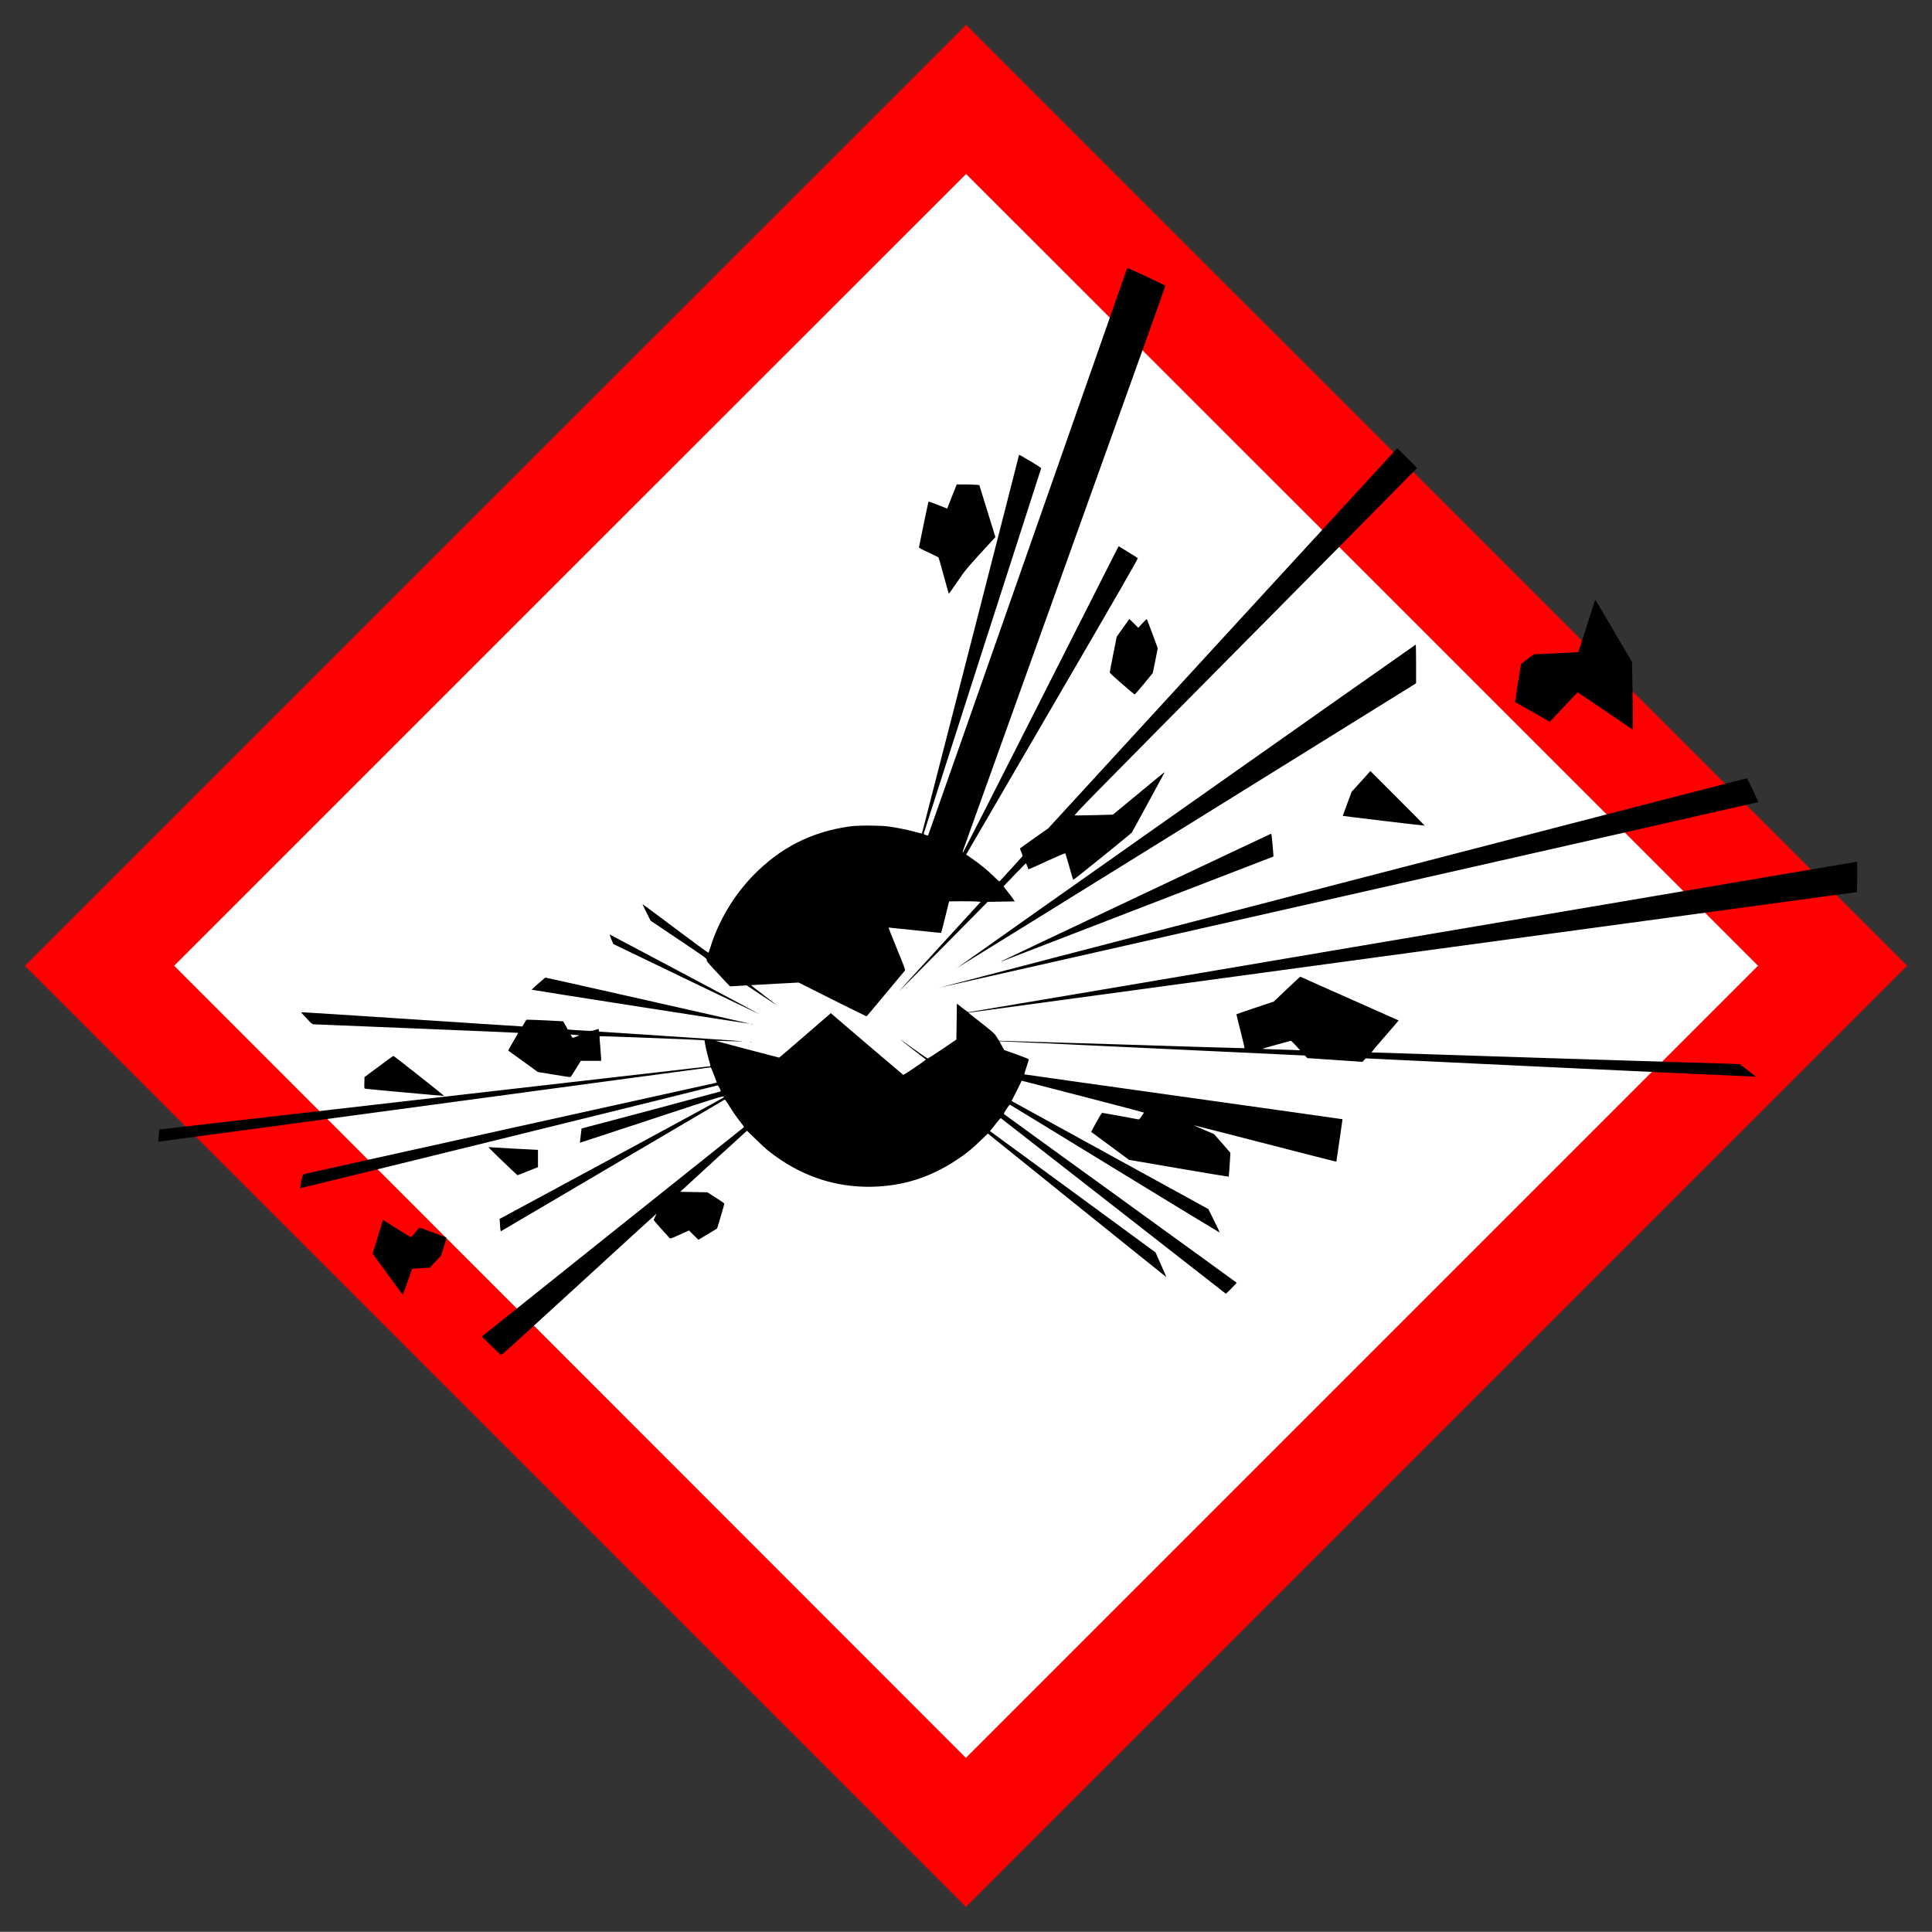 <?xml version="1.0" encoding="UTF-8" standalone="no"?>
<!-- Created with Inkscape (http://www.inkscape.org/) -->

<svg
   version="1.0"
   width="775.605"
   height="775.542"
   viewBox="0 0 581.704 581.657"
   id="svg8"
   sodipodi:docname="explosives2.svg"
   inkscape:version="1.1 (c68e22c387, 2021-05-23)"
   inkscape:export-filename="/media/juhele/data_2TB/_GRAFIKA/GHS hazard symbols/GHS01_explosive_substances.png"
   inkscape:export-xdpi="99.027519"
   inkscape:export-ydpi="99.027519"
   xmlns:inkscape="http://www.inkscape.org/namespaces/inkscape"
   xmlns:sodipodi="http://sodipodi.sourceforge.net/DTD/sodipodi-0.dtd"
   xmlns="http://www.w3.org/2000/svg"
   xmlns:svg="http://www.w3.org/2000/svg"
   xmlns:rdf="http://www.w3.org/1999/02/22-rdf-syntax-ns#"
   xmlns:cc="http://creativecommons.org/ns#"
   xmlns:dc="http://purl.org/dc/elements/1.1/">
  <rect x="0" y="0" width="581.704" height="581.657" fill="#333333" stroke="none"/>
  <title
     id="title821">Globally Harmonized System of Classification and Labelling of Chemicals (GHS) pictogram for explosive substances</title>
  <defs
     id="defs12" />
  <sodipodi:namedview
     pagecolor="#ffffff"
     bordercolor="#666666"
     borderopacity="1"
     objecttolerance="10"
     gridtolerance="10"
     guidetolerance="10"
     inkscape:pageopacity="0"
     inkscape:pageshadow="2"
     inkscape:window-width="1920"
     inkscape:window-height="1017"
     id="namedview10"
     showgrid="false"
     units="px"
     fit-margin-top="10"
     fit-margin-left="10"
     fit-margin-bottom="10"
     fit-margin-right="10"
     inkscape:zoom="0.61139896"
     inkscape:cx="505.39831"
     inkscape:cy="237.97882"
     inkscape:window-x="1912"
     inkscape:window-y="-8"
     inkscape:window-maximized="1"
     inkscape:current-layer="svg8"
     inkscape:pagecheckerboard="0" />
  <path
     d="M 26.801,290.828 290.83,554.857 554.903,290.784 C 466.85,202.832 378.972,114.706 290.874,26.8 Z"
     style="fill:#ffffff;stroke:none"
     id="path2"
     inkscape:connector-curvature="0" />
  <path
     d="M 149.159,149.169 7.5,290.828 149.169,432.497 290.828,574.157 432.516,432.469 574.204,290.781 432.563,149.141 C 354.666,71.243 290.904,7.5 290.876,7.5 c -0.028,0 -63.8,63.752 -141.716,141.669 z M 410.122,171.582 529.321,290.781 410.065,410.037 290.819,529.283 171.629,410.027 52.439,290.772 171.639,171.572 C 237.196,106.015 290.847,52.383 290.876,52.383 c 0.028,0 53.689,53.642 119.246,119.199 z"
     style="fill:#ff0000;stroke:none"
     id="path4"
     inkscape:connector-curvature="0" />
  <path
     d="m 339.517,80.754 c -0.104,0.013 -0.177,0.124 -0.261,0.336 -0.071,0.212 -13.535,38.592 -29.92,85.322 -16.385,46.729 -29.827,85.027 -29.883,85.098 -0.169,0.169 -1.357,-0.259 -1.343,-0.485 0.013,-0.155 35.015,-109.06 35.367,-110.019 0.042,-0.113 -1.005,-0.82 -3.134,-2.089 -3.173,-1.889 -3.544,-2.091 -3.544,-1.865 0,0.197 -29.155,113.842 -29.212,113.899 -0.028,0.042 -0.823,-0.143 -1.753,-0.41 -2.228,-0.635 -6.015,-1.406 -8.469,-1.716 -2.75,-0.338 -9.009,-0.353 -11.491,0 -11.591,1.622 -20.982,6.416 -29.174,14.848 -5.753,5.922 -10.334,13.603 -12.759,21.414 -0.296,0.931 -0.578,1.734 -0.634,1.791 -0.056,0.056 -4.509,-3.2 -9.924,-7.275 -5.415,-4.075 -9.896,-7.392 -9.924,-7.35 -0.028,0.028 0.517,1.146 1.194,2.5 l 1.231,2.462 8.506,5.708 c 8.221,5.513 8.465,5.714 8.394,6.081 -0.071,0.353 0.205,0.694 2.574,3.246 1.452,1.579 3.051,3.284 3.544,3.805 l 0.933,0.933 2.5,-0.149 2.5,-0.149 4.701,3.134 c 2.58,1.706 4.53,2.958 4.29,2.761 -0.226,-0.197 -2.097,-1.634 -4.141,-3.171 -2.03,-1.523 -3.606,-2.784 -3.507,-2.798 0.099,-0.013 3.36,-0.199 7.238,-0.41 l 7.051,-0.373 10.148,5.111 c 5.612,2.792 10.254,5.074 10.297,5.074 0.042,0 2.592,-3.039 5.708,-6.79 3.116,-3.737 5.759,-6.901 5.857,-7.014 0.155,-0.183 -0.253,-1.25 -2.425,-6.566 -1.424,-3.483 -2.565,-6.351 -2.537,-6.38 0.028,-0.013 3.58,0.355 7.909,0.821 4.329,0.465 7.89,0.826 7.946,0.783 0.042,-0.056 0.611,-2.209 1.231,-4.775 l 1.157,-4.701 3.507,-0.037 c 1.932,-0.013 4.047,0.018 4.738,0.075 l 1.268,0.112 -12.013,13.132 c -6.627,7.205 -12.156,13.27 -12.311,13.468 -0.536,0.635 4.24,-4.151 15.408,-15.445 l 11.006,-11.155 4.104,-0.075 4.066,-0.075 -0.709,-1.045 c -0.409,-0.578 -1.18,-1.59 -1.716,-2.238 -0.536,-0.649 -0.947,-1.212 -0.933,-1.268 0.028,-0.056 1.562,-1.655 3.395,-3.544 l 3.32,-3.395 0.373,0.783 c 0.197,0.451 0.336,0.862 0.336,0.933 0,0.226 0.185,0.155 5.783,-2.425 2.891,-1.325 5.316,-2.346 5.372,-2.276 0.056,0.056 0.588,1.863 1.194,3.992 0.592,2.129 1.137,3.935 1.194,3.992 0.099,0.113 17.153,-13.659 17.646,-14.251 0.113,-0.155 2.233,-4.012 4.701,-8.581 2.468,-4.583 4.653,-8.578 4.85,-8.916 0.197,-0.338 0.285,-0.625 0.187,-0.597 -0.085,0.028 -3.595,2.934 -7.797,6.417 l -7.648,6.305 -5.484,0.149 c -3.032,0.071 -5.729,0.103 -5.969,0.075 -0.409,-0.042 2.622,-3.127 51.297,-52.267 28.441,-28.709 51.745,-52.248 51.745,-52.305 0,-0.056 -1.349,-1.438 -2.985,-3.059 -2.792,-2.792 -2.983,-2.926 -3.208,-2.686 -0.127,0.127 -23.786,25.884 -52.566,57.229 l -52.305,57.005 -4.141,2.91 c -2.27,1.593 -4.206,2.975 -4.29,3.059 -0.099,0.099 0.012,0.461 0.336,1.194 0.395,0.931 0.43,1.094 0.261,1.306 -0.155,0.197 -5.597,6.198 -6.641,7.312 -0.254,0.268 -0.266,0.252 -1.492,-0.933 -2.383,-2.355 -4.637,-4.168 -7.387,-6.044 l -1.343,-0.933 25.928,-44.545 c 20.446,-35.125 25.883,-44.567 25.742,-44.694 -0.085,-0.099 -1.424,-0.935 -2.947,-1.865 l -2.798,-1.716 -0.485,0.858 c -0.254,0.479 -10.762,21.238 -23.354,46.112 -12.987,25.691 -22.943,45.216 -23.056,45.216 -0.141,0 -0.123,-0.168 0.075,-0.746 0.155,-0.395 13.911,-38.757 30.592,-85.247 16.695,-46.49 30.322,-84.565 30.293,-84.65 -0.056,-0.127 -10.195,-4.865 -11.267,-5.26 -0.042,-0.013 -0.077,-0.004 -0.112,0 z m -51.447,65.101 -1.455,3.619 -1.418,3.656 -2.761,-1.082 c -1.537,-0.606 -2.83,-1.064 -2.873,-1.007 -0.042,0.056 -0.694,3.11 -1.455,6.79 -0.747,3.68 -1.375,6.812 -1.418,6.939 -0.042,0.169 0.579,0.509 2.835,1.567 1.622,0.761 2.989,1.436 3.059,1.492 0.056,0.056 0.749,2.546 1.567,5.521 0.804,2.961 1.501,5.419 1.53,5.447 0.028,0.028 1.178,-1.611 2.574,-3.656 2.651,-3.878 2.644,-3.865 11.006,-12.946 l 0.448,-0.485 -2.425,-7.835 -2.425,-7.835 -1.045,-0.075 c -0.578,-0.056 -2.098,-0.098 -3.395,-0.112 z m 192.281,34.808 c -0.056,0 -0.144,0.167 -0.187,0.336 -0.437,1.452 -4.905,15.277 -4.962,15.333 -0.028,0.042 -3.049,0.204 -6.715,0.373 l -6.678,0.298 -1.903,1.418 c -1.043,0.804 -1.912,1.478 -1.94,1.492 -0.042,0.042 -1.819,11.411 -1.791,11.453 0.056,0.042 10.404,5.969 10.446,5.969 0.028,0 1.908,-2 4.178,-4.44 2.284,-2.439 4.173,-4.454 4.216,-4.44 0.042,0 3.779,2.545 8.319,5.633 l 8.245,5.596 0.037,-2.052 c 0.013,-1.128 0.009,-5.729 -0.075,-10.185 l -0.149,-8.096 -5.484,-9.364 c -3.018,-5.133 -5.502,-9.327 -5.559,-9.327 z m -140.312,5.708 -0.261,0.336 c -0.141,0.183 -0.986,1.403 -1.903,2.686 l -1.642,2.313 -1.045,5.223 c -0.564,2.877 -1.045,5.366 -1.045,5.521 0.013,0.197 1.198,1.312 3.693,3.47 2.03,1.748 3.721,3.171 3.805,3.171 0.071,0 1.346,-1.446 2.798,-3.208 l 2.649,-3.246 0.597,-2.91 c 0.324,-1.593 0.662,-3.265 0.746,-3.731 l 0.149,-0.858 -1.604,-4.328 c -0.874,-2.369 -1.637,-4.346 -1.679,-4.402 -0.056,-0.056 -0.652,0.535 -1.343,1.268 l -1.231,1.343 -1.343,-1.343 z m 86.217,7.723 c -0.071,0 -31.157,21.886 -69.13,48.649 -37.973,26.777 -69.046,48.695 -69.018,48.723 0.013,0.028 31.152,-19.238 69.168,-42.829 l 69.093,-42.903 v -5.857 c 0,-3.201 -0.056,-5.797 -0.112,-5.783 z m -13.654,38.053 -2.798,3.134 -2.835,3.096 -1.343,3.619 c -0.747,1.988 -1.357,3.628 -1.343,3.656 0.056,0.056 24.641,3.004 24.697,2.947 0.028,-0.013 -3.658,-3.747 -8.17,-8.245 z m 113.377,2.164 c -0.071,-0.013 -54.831,14.143 -121.696,31.487 -66.865,17.344 -121.575,31.571 -121.547,31.599 0.042,0.042 246.576,-55.802 246.675,-55.886 0.085,-0.056 -3.319,-7.172 -3.432,-7.2 z m -143.26,16.714 c -0.071,0.013 -18.293,8.596 -40.516,19.101 -22.223,10.505 -40.515,19.166 -40.628,19.251 -0.155,0.113 -0.105,0.122 0.149,0.037 0.494,-0.169 81.689,-31.496 81.703,-31.525 0.013,0 -0.092,-1.543 -0.261,-3.432 -0.169,-2.073 -0.349,-3.432 -0.448,-3.432 z m 176.165,8.469 c -0.183,0.013 -60.265,10.209 -133.56,22.645 -73.281,12.423 -133.437,22.608 -133.634,22.608 -0.24,0.013 -0.854,-0.408 -1.94,-1.268 l -1.642,-1.306 -0.075,5.41 -0.075,5.41 -4.216,2.873 c -2.327,1.565 -4.304,2.821 -4.402,2.835 -0.099,0 -1.882,-1.191 -3.955,-2.686 -5.499,-3.976 -5.581,-3.963 -0.336,0.112 1.974,1.537 3.674,2.816 3.731,2.873 0.141,0.127 -6.63,4.697 -6.827,4.626 -0.099,-0.028 -16.737,-14.205 -20.855,-17.758 l -0.933,-0.821 -7.723,6.678 c -4.244,3.68 -7.778,6.715 -7.835,6.715 -0.071,0 -4.44,-1.141 -9.7,-2.537 l -9.551,-2.537 2.686,0.075 c 1.481,0.042 3.716,0.07 4.999,0.112 2.214,0.056 -4.096,-0.416 -11.64,-0.895 -1.396,-0.099 -8.962,-0.612 -16.788,-1.119 l -14.251,-0.933 -0.037,-0.41 c -0.085,-0.479 -0.028,-0.46 -1.268,-0.037 -0.888,0.296 -1.018,0.281 -3.768,0.112 -1.551,-0.085 -3.158,-0.182 -3.581,-0.224 l -0.783,-0.112 -0.672,-1.231 -0.672,-1.194 -4.813,-0.261 c -2.651,-0.141 -5.164,-0.224 -5.559,-0.224 h -0.709 l -0.634,1.007 -0.597,1.045 -0.709,-0.075 c -0.395,-0.013 -15.153,-0.956 -32.793,-2.127 -17.64,-1.156 -32.31,-2.103 -32.606,-2.089 l -0.522,0.037 1.642,1.753 c 1.424,1.551 1.689,1.786 2.127,1.828 0.282,0.028 14.237,0.592 31.002,1.268 16.766,0.677 30.55,1.263 30.592,1.306 0.042,0.042 -0.632,1.225 -1.492,2.649 -0.846,1.41 -1.525,2.653 -1.455,2.723 0.056,0.056 2.103,1.511 4.514,3.246 l 4.365,3.171 4.813,0.783 c 2.637,0.451 4.9,0.788 4.999,0.746 0.099,-0.028 0.824,-1.137 1.642,-2.462 l 1.492,-2.425 h 3.059 3.059 v -0.522 c 0,-0.296 -0.106,-1.973 -0.261,-3.693 -0.155,-1.734 -0.266,-3.166 -0.224,-3.208 0.085,-0.085 30.451,1.081 31.226,1.194 0.367,0.056 0.448,0.1 0.448,0.41 0,0.522 0.742,3.799 1.306,5.745 0.479,1.636 0.483,1.646 0.187,1.716 -0.155,0.028 -37.52,4.31 -83.008,9.513 -45.489,5.217 -82.696,9.513 -82.71,9.513 -0.042,0.028 -0.341,3.651 -0.298,3.693 0.028,0.013 37.379,-5.03 83.008,-11.192 45.63,-6.162 83.068,-11.192 83.195,-11.192 0.155,0 0.348,0.303 0.56,0.895 0.183,0.494 0.599,1.5 0.895,2.276 0.296,0.761 0.513,1.404 0.485,1.418 -0.028,0.013 -27.956,6.199 -62.079,13.729 -34.124,7.53 -62.148,13.77 -62.303,13.841 -0.24,0.099 -0.385,0.463 -0.709,2.127 -0.226,1.1 -0.341,2.047 -0.298,2.089 0.071,0.056 125.087,-30.739 125.651,-30.965 0.085,-0.028 0.357,0.365 0.597,0.858 0.31,0.62 0.374,0.928 0.261,0.97 -0.099,0.028 -9.517,2.574 -20.967,5.633 l -20.855,5.521 -0.261,2.127 c -0.155,1.17 -0.275,2.15 -0.261,2.164 0.013,0.013 9.742,-3.168 21.601,-7.088 21.63,-7.135 21.773,-7.181 21.787,-6.603 0,0.085 -15.192,8.353 -33.763,18.392 l -33.8,18.243 0.112,1.343 c 0.056,0.733 0.093,1.569 0.149,1.865 l 0.112,0.522 33.539,-19.735 c 18.458,-10.857 33.673,-19.828 33.8,-19.885 0.183,-0.113 0.45,0.231 1.38,1.753 1.058,1.748 2.488,3.786 3.955,5.633 0.564,0.733 0.599,0.838 0.373,1.007 -0.127,0.085 -17.906,14.28 -39.508,31.525 l -39.247,31.375 2.761,2.723 c 1.537,1.495 2.909,2.765 3.022,2.835 0.169,0.099 5.417,-4.688 23.466,-21.228 12.803,-11.746 23.289,-21.316 23.317,-21.302 0.028,0.028 -0.171,0.453 -0.41,0.933 -0.24,0.465 -0.41,0.899 -0.41,0.97 0,0.099 3.873,4.479 4.775,5.41 0.24,0.24 0.366,0.205 3.059,-1.007 l 2.798,-1.268 1.418,1.418 1.418,1.38 2.798,-1.679 2.835,-1.716 1.082,-3.619 c 0.606,-2.002 1.068,-3.73 1.082,-3.843 0,-0.127 -1.065,-0.883 -2.574,-1.828 l -2.537,-1.604 -4.104,-0.075 -4.066,-0.075 10.036,-9.215 c 5.513,-5.048 10.045,-9.178 10.073,-9.178 0.013,0 1.146,1.085 2.5,2.425 1.354,1.34 3.104,2.961 3.88,3.581 9.405,7.53 20.093,11.181 31.599,10.856 9.038,-0.254 17.078,-2.806 24.735,-7.797 3.159,-2.059 5.145,-3.671 8.021,-6.491 l 1.791,-1.716 26.824,21.601 c 14.777,11.901 26.87,21.615 26.898,21.601 0.013,-0.028 -0.688,-1.7 -1.604,-3.731 l -1.642,-3.693 -24.921,-18.281 -24.921,-18.243 0.485,-0.597 c 0.268,-0.31 0.989,-1.216 1.567,-1.977 0.592,-0.747 1.137,-1.357 1.194,-1.343 0.071,0.028 15.111,11.766 33.427,26.078 18.317,14.312 33.527,26.188 33.838,26.413 l 0.56,0.41 1.604,-1.604 c 0.888,-0.888 1.618,-1.66 1.604,-1.716 -0.028,-0.042 -15.719,-11.433 -34.882,-25.294 -19.149,-13.861 -34.942,-25.279 -35.069,-25.406 -0.226,-0.212 -0.184,-0.321 0.634,-1.604 0.55,-0.86 0.932,-1.348 1.045,-1.306 0.099,0.042 14.335,8.721 31.637,19.325 17.287,10.59 31.482,19.204 31.525,19.176 0.028,-0.042 -0.72,-1.65 -1.679,-3.581 l -1.753,-3.507 -29.622,-16.266 -29.622,-16.266 1.007,-1.977 c 0.564,-1.086 1.262,-2.467 1.53,-3.059 l 0.485,-1.082 18.355,4.738 c 10.096,2.609 18.373,4.794 18.43,4.85 0.113,0.113 -1.295,2.089 -1.492,2.089 -0.071,0 -2.565,-0.471 -5.484,-1.007 -2.933,-0.55 -5.409,-0.97 -5.521,-0.97 -0.155,0 -0.775,0.988 -1.791,2.835 l -1.567,2.873 3.693,2.723 c 2.03,1.509 4.594,3.398 5.708,4.216 l 2.015,1.492 14.997,2.574 c 8.235,1.41 15.007,2.528 15.035,2.5 0.042,-0.042 0.307,-3.861 0.448,-6.342 l 0.037,-0.858 -2.462,-2.835 -2.462,-2.798 -3.059,-1.306 c -1.692,-0.719 -3.036,-1.329 -3.022,-1.343 0.013,-0.013 9.599,2.429 21.302,5.447 11.704,3.018 21.376,5.484 21.489,5.484 0.099,0 0.149,-0.042 0.149,-0.112 0,-0.056 0.425,-2.939 0.933,-6.38 0.508,-3.441 0.909,-6.239 0.895,-6.268 -0.028,-0.013 -21.577,-3.072 -47.902,-6.753 -26.312,-3.68 -47.874,-6.724 -47.902,-6.753 -0.028,-0.028 0.254,-1.008 0.634,-2.164 0.395,-1.156 0.709,-2.186 0.709,-2.313 0,-0.155 -1.028,-0.571 -3.693,-1.53 l -3.693,-1.306 -0.746,-1.306 c -0.409,-0.691 -0.714,-1.301 -0.672,-1.343 0.028,-0.042 20.731,0.928 46,2.127 l 45.925,2.164 0.373,0.373 0.373,0.41 8.319,0.56 8.282,0.56 0.485,-0.522 0.485,-0.522 58.722,2.798 c 32.305,1.523 58.745,2.738 58.759,2.723 0.028,-0.028 -1.085,-0.873 -2.425,-1.903 l -2.425,-1.903 -55.327,-1.716 c -30.429,-0.973 -55.4,-1.777 -55.513,-1.791 -0.113,-0.028 1.552,-2.035 3.992,-4.813 2.312,-2.623 4.169,-4.799 4.141,-4.813 -0.013,-0.028 -6.666,-2.985 -14.774,-6.566 -8.108,-3.582 -14.755,-6.561 -14.811,-6.603 -0.056,-0.028 -1.895,1.658 -4.066,3.731 l -3.955,3.768 -5.596,1.865 c -3.06,1.029 -5.605,1.898 -5.633,1.94 -0.042,0.028 0.512,2.31 1.231,5.074 0.719,2.764 1.236,5.092 1.194,5.148 -0.056,0.042 -16.672,-0.471 -36.934,-1.119 -20.248,-0.635 -36.878,-1.133 -36.934,-1.119 -0.056,0 -0.38,-0.513 -0.746,-1.119 -0.635,-1.043 -0.782,-1.198 -4.589,-4.216 l -3.955,-3.096 0.746,-0.112 c 0.409,-0.056 60.615,-8.228 133.784,-18.169 l 133.037,-18.057 0.075,-4.551 v -4.551 z m -375.31,21.937 c -0.005,0.03 0.016,0.082 0.037,0.149 0.056,0.155 0.306,0.844 0.56,1.492 l 0.485,1.157 22.049,10.633 c 12.112,5.838 22.058,10.572 22.086,10.558 0.013,-0.028 -9.82,-5.29 -21.862,-11.677 -12.028,-6.388 -22.222,-11.787 -22.645,-12.013 -0.518,-0.296 -0.696,-0.389 -0.709,-0.298 z m -19.362,12.908 c -0.042,0 -0.984,0.804 -2.127,1.791 -1.142,0.987 -2.034,1.823 -1.977,1.865 0.141,0.113 65.725,10.344 65.81,10.259 0.056,-0.042 -61.466,-13.93 -61.706,-13.916 z m 62.154,13.953 c -0.155,-0.013 -0.243,0.032 -0.187,0.075 0.042,0.042 0.162,0.042 0.261,0 0.113,-0.042 0.08,-0.075 -0.075,-0.075 z m -54.543,3.208 0.97,0.075 c 0.522,0.056 1.155,0.098 1.38,0.112 0.353,0 0.309,0.068 -0.41,0.336 -1.466,0.564 -1.397,0.564 -1.679,0 z m 216.829,1.865 c 0.085,0 0.759,0.628 1.492,1.418 l 1.306,1.455 -2.388,-0.112 c -1.325,-0.056 -3.921,-0.13 -5.783,-0.187 -1.861,-0.042 -3.284,-0.144 -3.171,-0.187 0.367,-0.127 8.402,-2.374 8.543,-2.388 z m -162.734,0.298 c -0.034,0.013 -0.028,0.053 0,0.075 0.042,0.042 0.162,0.042 0.261,0 0.113,-0.042 0.043,-0.075 -0.112,-0.075 -0.078,-0.007 -0.116,-0.013 -0.149,0 z m -107.482,4.253 c -0.056,-0.013 -2.033,1.432 -4.402,3.208 l -4.29,3.171 -0.037,1.716 c -0.042,1.678 -0.049,1.734 0.261,1.791 0.522,0.113 23.53,2.206 23.727,2.164 0.141,-0.042 -14.977,-11.98 -15.259,-12.05 z m 28.615,27.495 c 0,0.127 8.626,8.431 8.767,8.431 0.085,0 1.521,-0.568 3.171,-1.231 l 2.985,-1.194 v -2.611 -2.611 h -0.373 c -0.494,0 -12.578,-0.662 -13.692,-0.746 -0.494,-0.042 -0.858,-0.066 -0.858,-0.037 z m -31.674,21.937 c -0.042,0 -0.121,0.102 -0.149,0.187 -0.042,0.099 -0.712,2.357 -1.53,5.036 l -1.492,4.887 0.448,0.634 c 2.439,3.398 8.496,11.649 8.581,11.677 0.056,0.013 0.338,-0.66 0.634,-1.492 0.296,-0.846 0.915,-2.583 1.38,-3.88 l 0.821,-2.35 0.522,-0.075 c 0.296,-0.042 1.502,-0.13 2.686,-0.187 l 2.127,-0.075 1.679,-1.828 1.679,-1.791 0.895,-2.723 c 0.479,-1.481 0.812,-2.695 0.783,-2.723 -0.085,-0.085 -7.941,-3.022 -8.096,-3.022 -0.085,0 -0.657,0.651 -1.306,1.455 -0.649,0.818 -1.282,1.446 -1.38,1.418 -0.085,-0.028 -1.965,-1.178 -4.178,-2.574 -2.214,-1.41 -4.061,-2.574 -4.104,-2.574 z"
     style="fill:#000000;stroke:none;stroke-width:1.194"
     id="path6"
     inkscape:connector-curvature="0" />
</svg>
